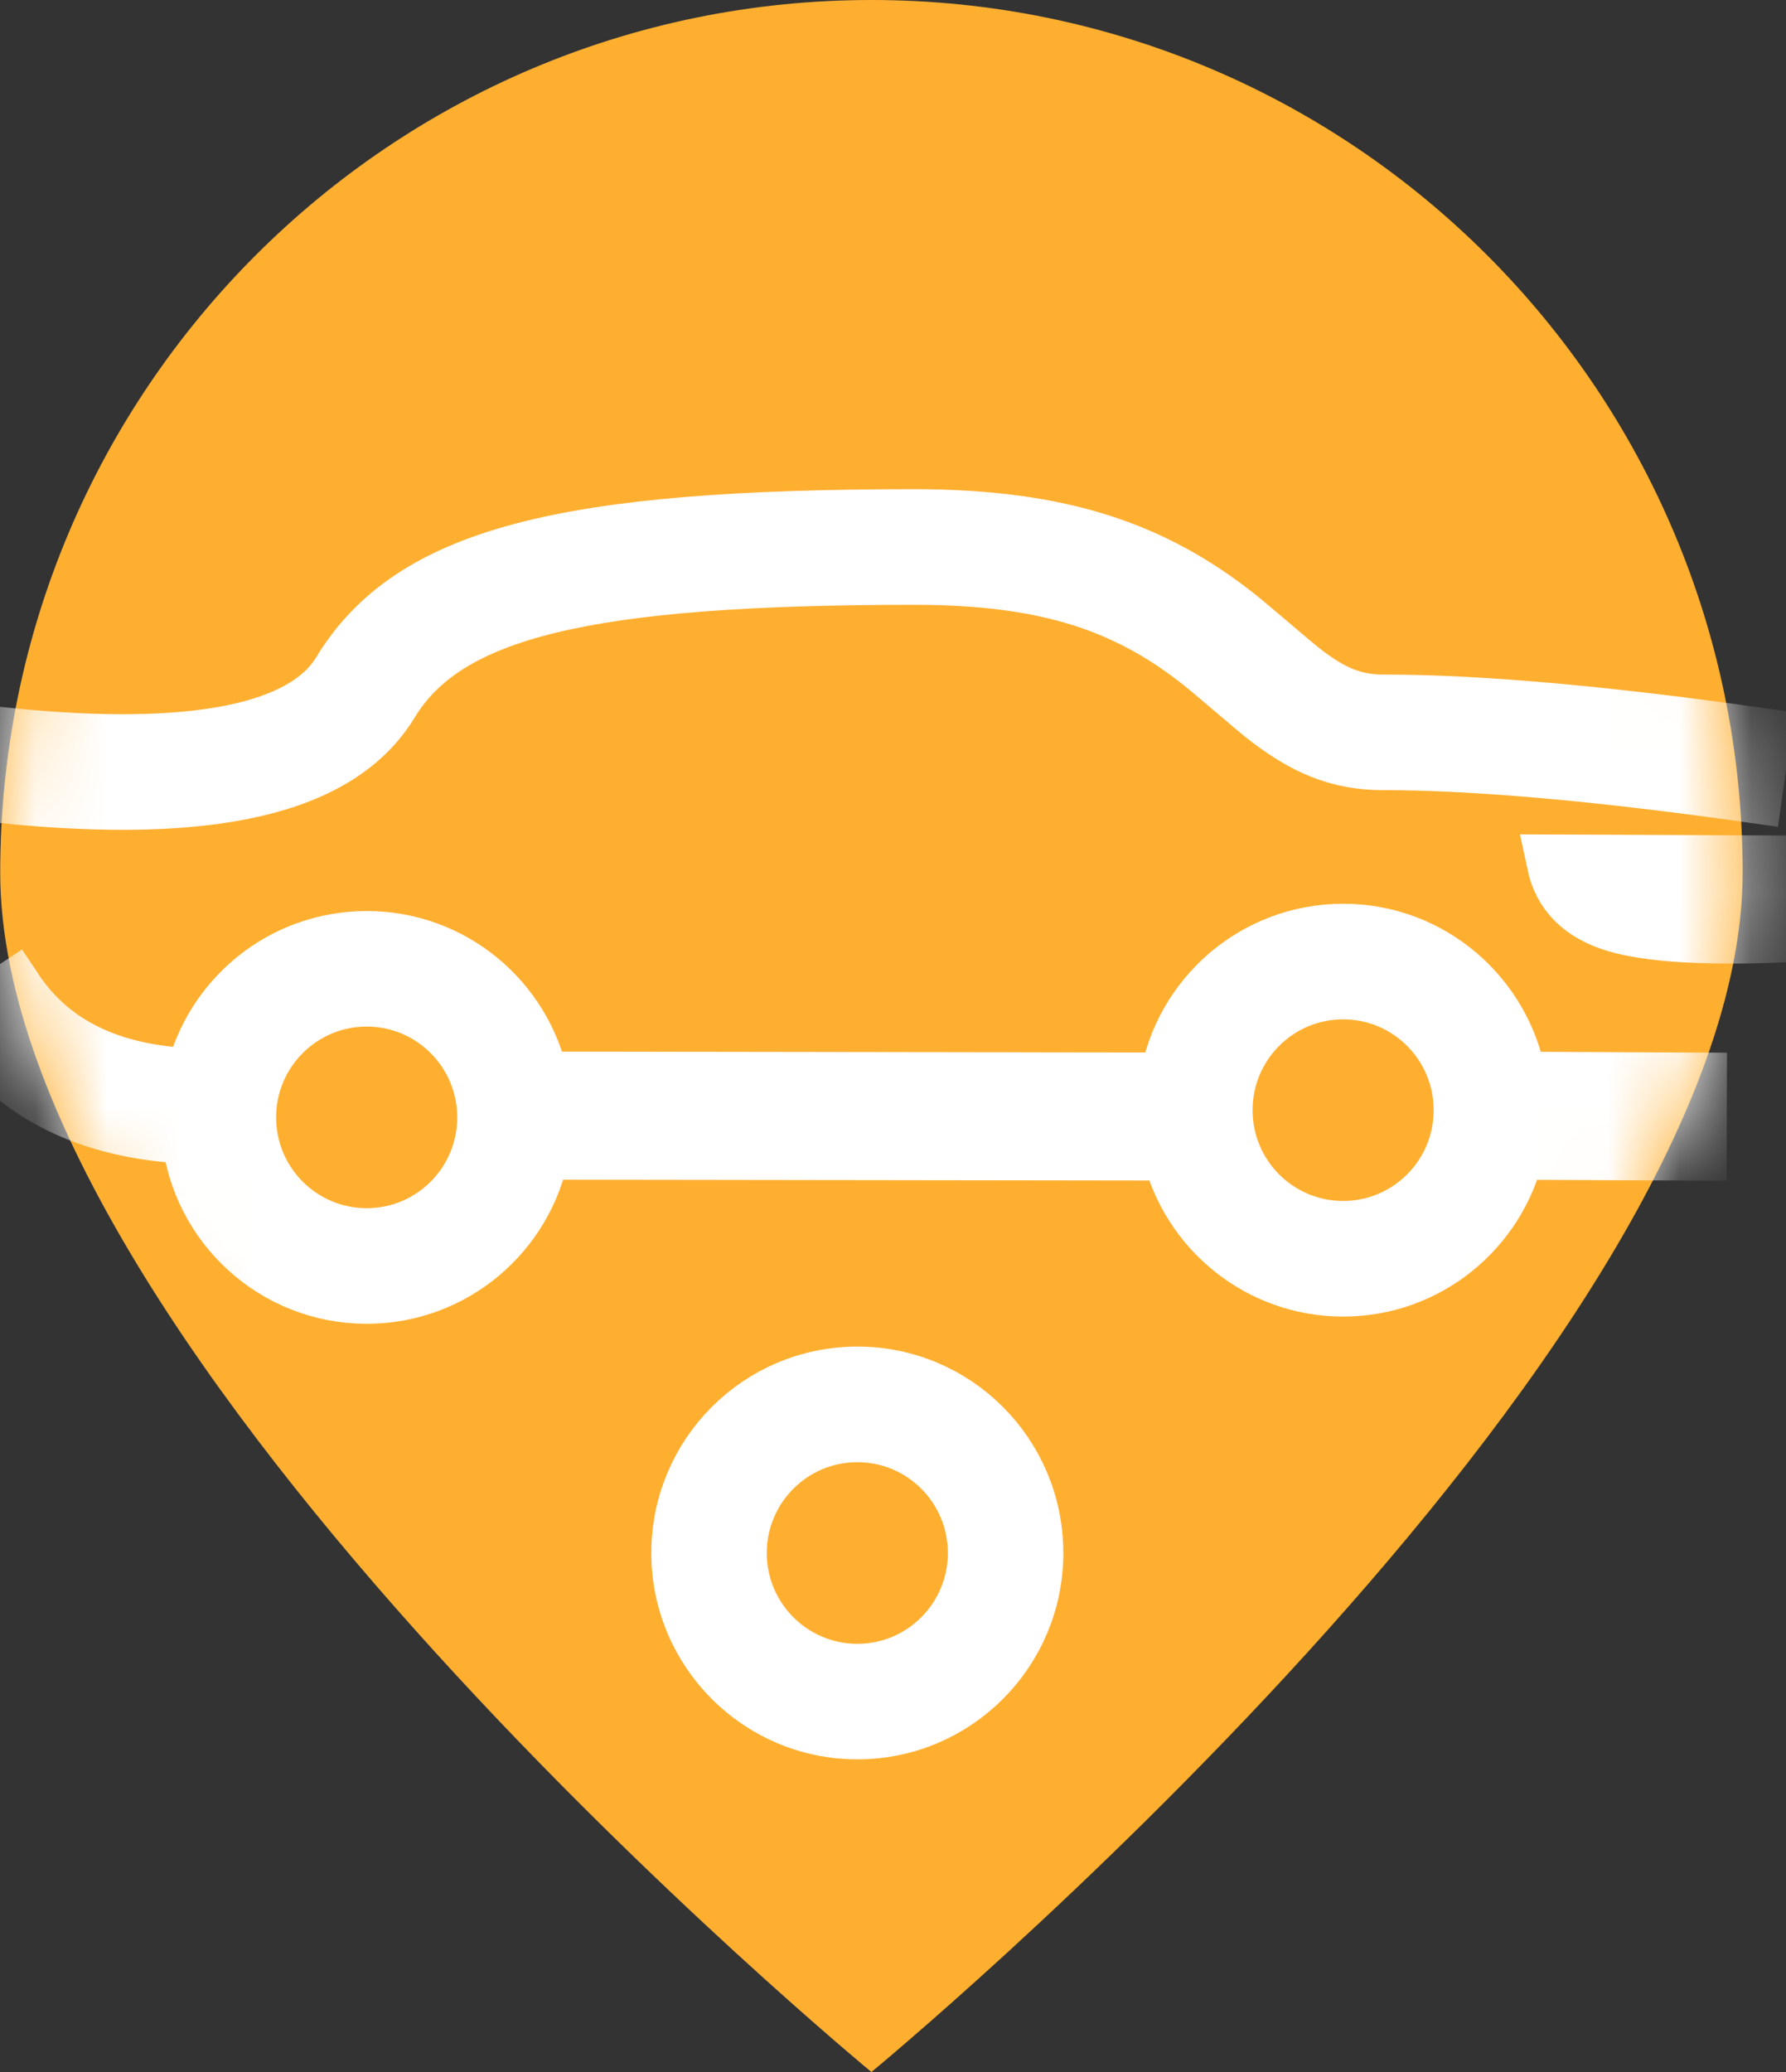 <?xml version="1.0" encoding="UTF-8"?>
<svg width="25px" height="29px" viewBox="0 0 25 29" version="1.1" xmlns="http://www.w3.org/2000/svg" xmlns:xlink="http://www.w3.org/1999/xlink">
    <rect x="0" y="0" width="25" height="29" fill="#333333" stroke="none"/>
    <!-- Generator: Sketch 52.5 (67469) - http://www.bohemiancoding.com/sketch -->
    <title>Yellow Alert Icon</title>
    <desc>Created with Sketch.</desc>
    <defs>
        <path d="M12.198,-9.09494702e-13 C5.463,-9.09494702e-13 0.003,5.467 0.003,12.211 C0.003,18.954 12.198,29 12.198,29 C12.198,29 24.393,18.954 24.393,12.211 C24.393,5.467 18.933,-9.09494702e-13 12.198,-9.09494702e-13 L12.198,-9.09494702e-13 Z" id="path-1"></path>
    </defs>
    <g id="Documentation" stroke="none" stroke-width="1" fill="none" fill-rule="evenodd">
        <g id="1" transform="translate(-137, -466)">
            <g id="Alert-Sent-Pending" transform="translate(114, 453)">
                <g id="Yellow-Alert-Icon" transform="translate(23, 13)">
                    <mask id="mask-2" fill="white">
                        <use xlink:href="#path-1"></use>
                    </mask>
                    <use id="Mask" fill="#FFAF30" xlink:href="#path-1"></use>
                    <path d="M16.388,16.12 L7.569,16.108 C7.351,17.257 6.343,18.125 5.133,18.125 C3.846,18.125 2.788,17.143 2.665,15.886 C1.246,15.828 0.184,15.299 -0.48,14.296 L0.195,13.848 C0.708,14.622 1.534,15.032 2.717,15.076 C2.971,13.974 3.957,13.154 5.133,13.154 C6.326,13.154 7.322,13.997 7.559,15.121 L16.353,15.134 C16.545,13.953 17.568,13.052 18.801,13.052 C20.029,13.052 21.049,13.948 21.247,15.123 L23.77,15.135 L23.767,16.121 L21.215,16.109 C20.958,17.207 19.974,18.024 18.801,18.024 C17.631,18.024 16.65,17.212 16.388,16.12 Z M0.031,11.118 L0.113,10.31 C2.721,10.576 4.265,10.242 4.768,9.412 C5.759,7.777 7.906,7.25 12.802,7.25 C14.864,7.25 16.155,7.714 17.318,8.634 C17.504,8.782 18.081,9.28 18.196,9.371 C18.619,9.706 18.936,9.844 19.361,9.844 C20.695,9.844 22.459,10 24.658,10.312 L24.545,11.116 C22.38,10.809 20.651,10.656 19.361,10.656 C18.729,10.656 18.248,10.446 17.693,10.007 C17.56,9.902 16.984,9.404 16.816,9.271 C15.794,8.462 14.679,8.062 12.802,8.062 C8.186,8.062 6.246,8.538 5.46,9.833 C4.741,11.019 2.924,11.412 0.031,11.118 Z M22.608,12.921 C22.14,12.778 21.862,12.499 21.774,12.083 L25,12.097 L24.997,13.066 C23.873,13.113 23.076,13.064 22.608,12.921 Z M5.133,17.313 C6.056,17.313 6.803,16.564 6.803,15.639 C6.803,14.715 6.056,13.965 5.133,13.965 C4.21,13.965 3.462,14.715 3.462,15.639 C3.462,16.564 4.21,17.313 5.133,17.313 Z M18.801,17.212 C19.723,17.212 20.471,16.462 20.471,15.538 C20.471,14.613 19.723,13.864 18.801,13.864 C17.878,13.864 17.13,14.613 17.13,15.538 C17.13,16.462 17.878,17.212 18.801,17.212 Z M12.001,24.221 C10.631,24.221 9.52,23.108 9.52,21.736 C9.52,20.363 10.631,19.25 12.001,19.25 C13.371,19.25 14.481,20.363 14.481,21.736 C14.481,23.108 13.371,24.221 12.001,24.221 Z M12.001,23.41 C12.923,23.41 13.671,22.66 13.671,21.736 C13.671,20.811 12.923,20.062 12.001,20.062 C11.078,20.062 10.33,20.811 10.33,21.736 C10.33,22.66 11.078,23.41 12.001,23.41 Z" id="Combined-Shape" stroke="#FFFFFF" stroke-width="0.806" fill="#FFFFFF" fill-rule="nonzero" mask="url(#mask-2)"></path>
                </g>
            </g>
        </g>
    </g>
</svg>